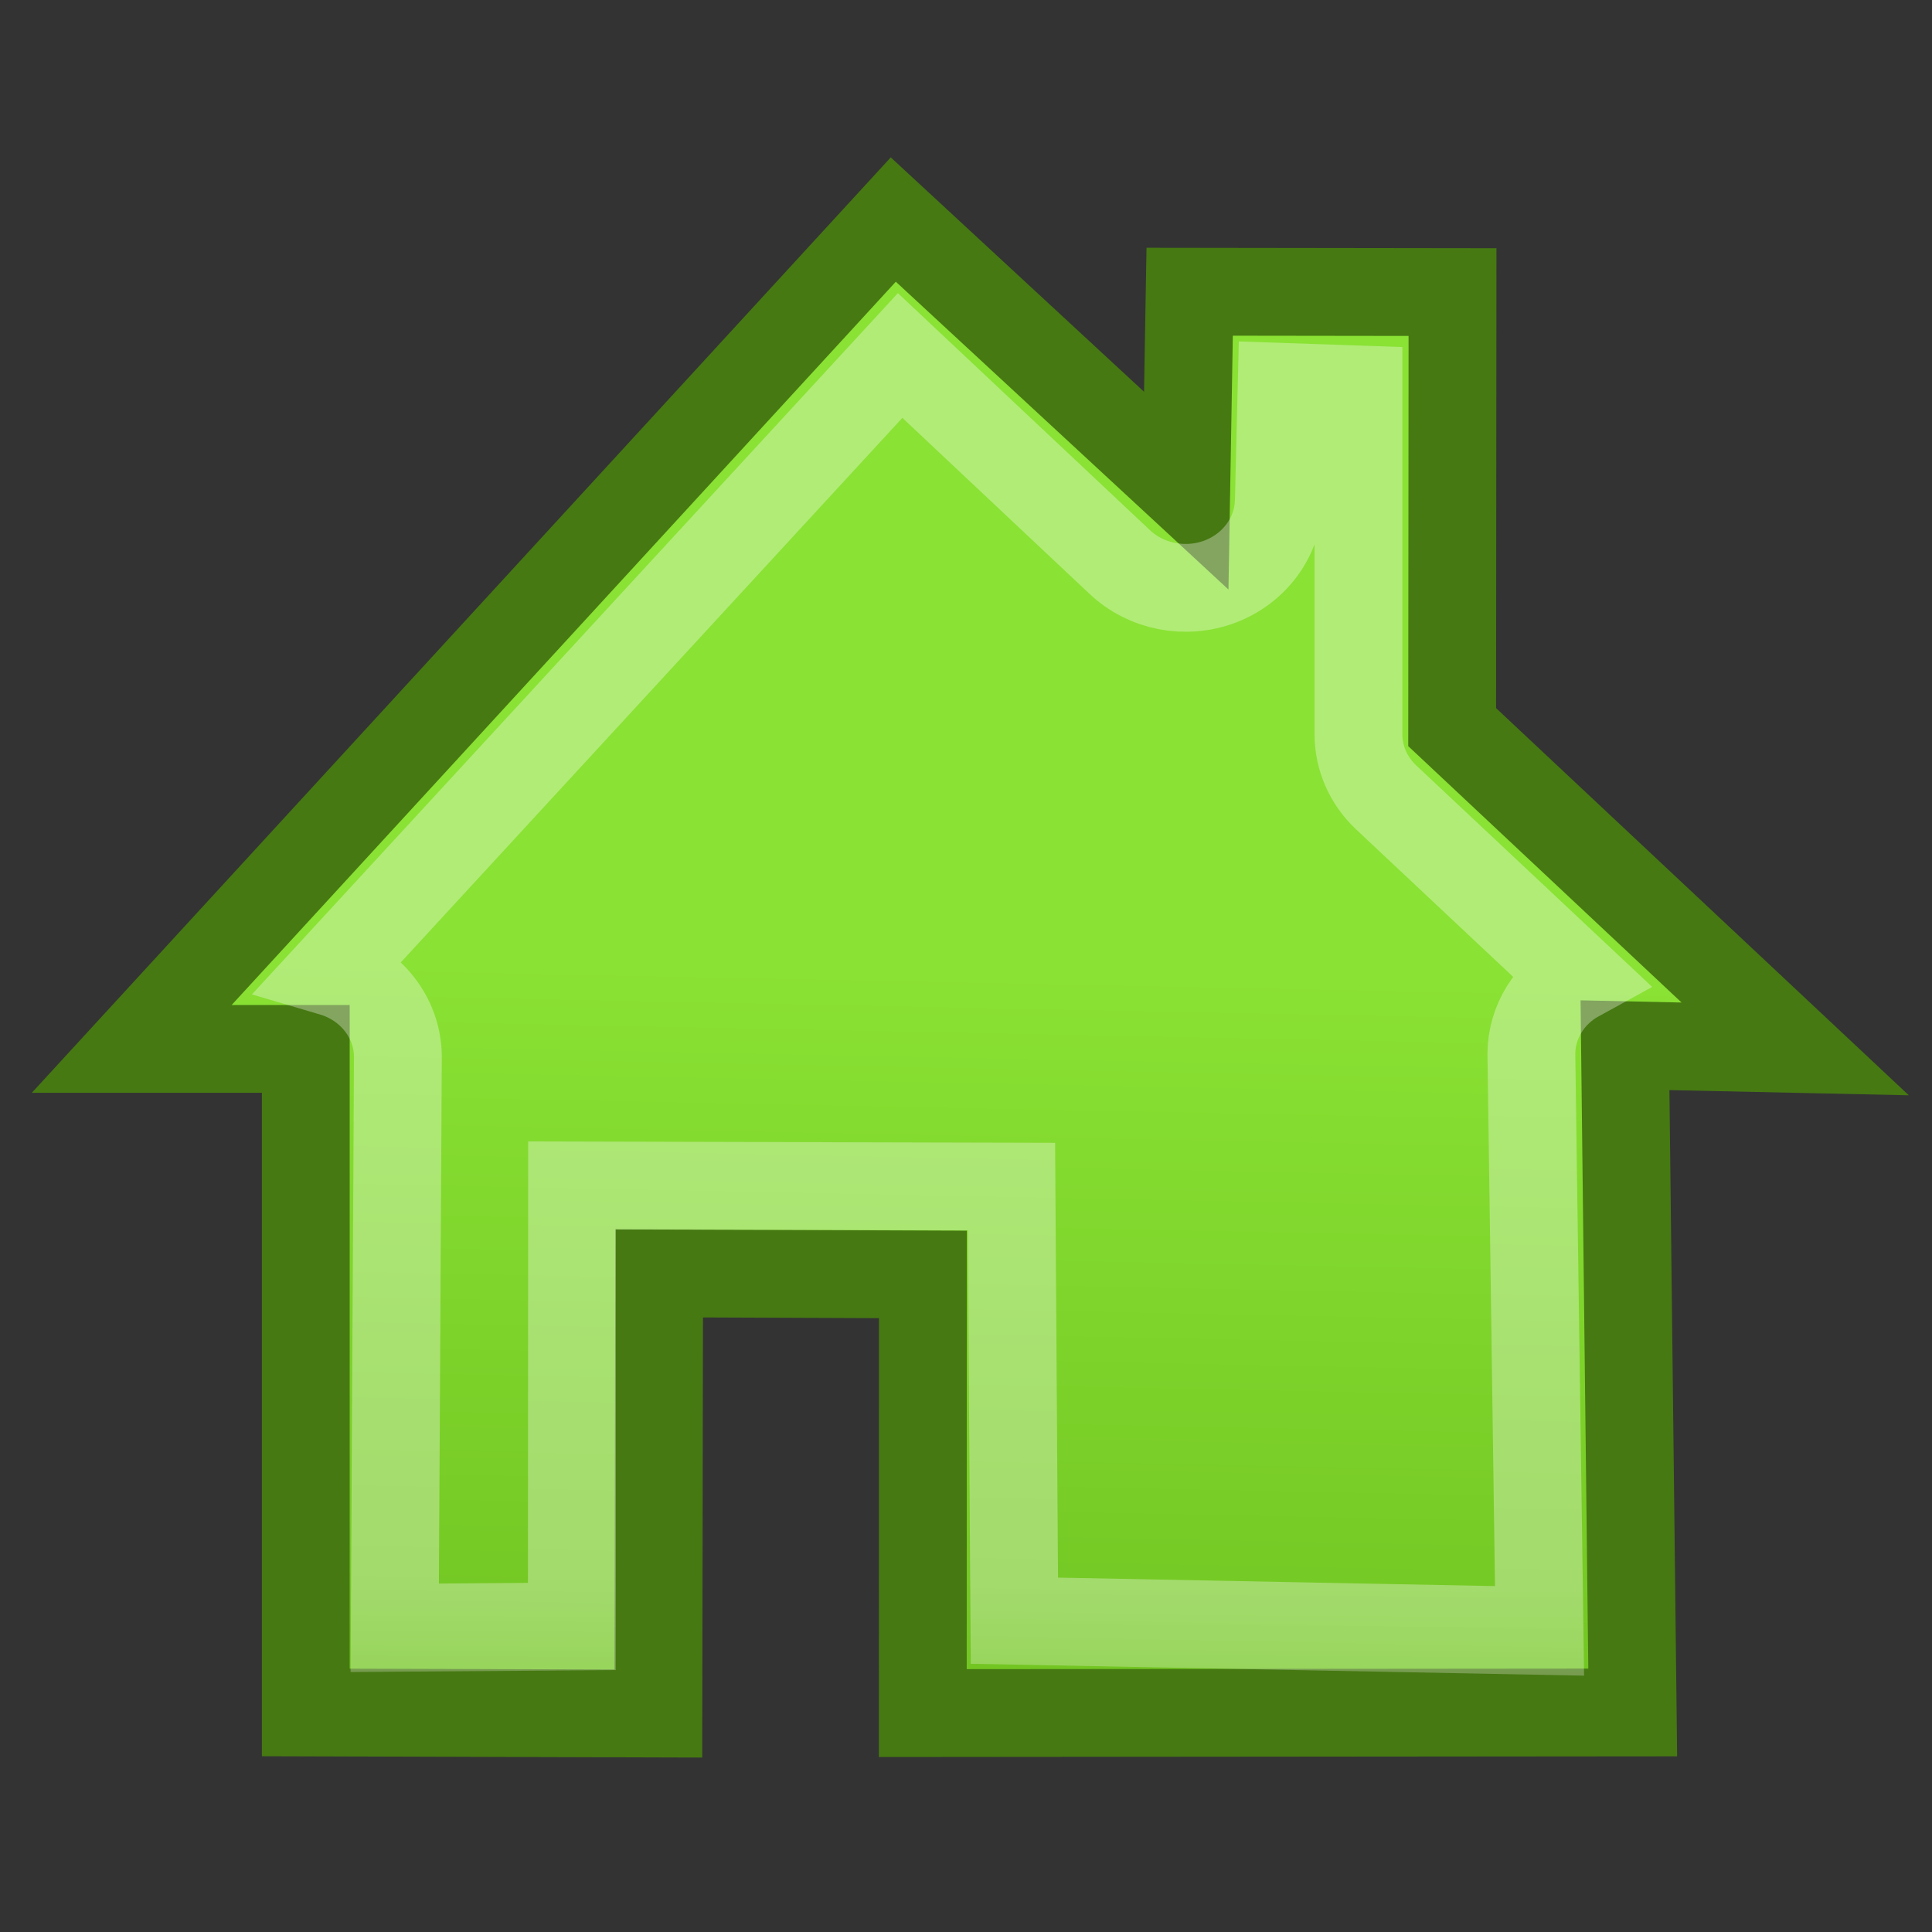 <?xml version="1.0" encoding="UTF-8" standalone="no"?>
<!-- Created with Inkscape (http://www.inkscape.org/) -->
<svg
   xmlns:dc="http://purl.org/dc/elements/1.1/"
   xmlns:cc="http://creativecommons.org/ns#"
   xmlns:rdf="http://www.w3.org/1999/02/22-rdf-syntax-ns#"
   xmlns:svg="http://www.w3.org/2000/svg"
   xmlns="http://www.w3.org/2000/svg"
   xmlns:xlink="http://www.w3.org/1999/xlink"
   xmlns:sodipodi="http://sodipodi.sourceforge.net/DTD/sodipodi-0.dtd"
   xmlns:inkscape="http://www.inkscape.org/namespaces/inkscape"
   width="22"
   height="22"
   id="svg2"
   sodipodi:version="0.32"
   inkscape:version="0.46"
   version="1.0"
   sodipodi:docbase="/home/dobey/Projects/gnome-icon-theme/22x22/actions"
   sodipodi:docname="go-home.svg"
   inkscape:export-filename="/home/david/.icons/Ecroo/24x24/actions/go-home.png"
   inkscape:export-xdpi="90"
   inkscape:export-ydpi="90"
   inkscape:output_extension="org.inkscape.output.svg.inkscape">
  <rect width="100%" height="100%" fill="#333333" stroke="none"/>
  <defs
     id="defs4">
    <inkscape:perspective
       sodipodi:type="inkscape:persp3d"
       inkscape:vp_x="0 : 11 : 1"
       inkscape:vp_y="0 : 1000 : 0"
       inkscape:vp_z="22 : 11 : 1"
       inkscape:persp3d-origin="11 : 7.3333333 : 1"
       id="perspective33" />
    <linearGradient
       id="linearGradient3702">
      <stop
         style="stop-color:black;stop-opacity:0;"
         offset="0"
         id="stop3704" />
      <stop
         id="stop3710"
         offset="0.5"
         style="stop-color:black;stop-opacity:1;" />
      <stop
         style="stop-color:black;stop-opacity:0;"
         offset="1"
         id="stop3706" />
    </linearGradient>
    <linearGradient
       id="linearGradient5106">
      <stop
         style="stop-color:#729fcf;stop-opacity:1;"
         offset="0"
         id="stop5108" />
      <stop
         style="stop-color:#386ea6;stop-opacity:1;"
         offset="1"
         id="stop5110" />
    </linearGradient>
    <linearGradient
       inkscape:collect="always"
       id="linearGradient5123">
      <stop
         style="stop-color:white;stop-opacity:1;"
         offset="0"
         id="stop5125" />
      <stop
         style="stop-color:white;stop-opacity:0;"
         offset="1"
         id="stop5127" />
    </linearGradient>
    <linearGradient
       inkscape:collect="always"
       xlink:href="#linearGradient5123"
       id="linearGradient5129"
       x1="9.155"
       y1="17.879"
       x2="9.125"
       y2="22.938"
       gradientUnits="userSpaceOnUse"
       gradientTransform="matrix(1,0,0,0.952,0,1.012)" />
    <linearGradient
       inkscape:collect="always"
       xlink:href="#linearGradient5033"
       id="linearGradient5112"
       x1="6.613"
       y1="8.755"
       x2="6.272"
       y2="25.102"
       gradientUnits="userSpaceOnUse"
       gradientTransform="matrix(1.321,0,0,1.259,0.179,-1.8518713e-2)" />
    <inkscape:perspective
       sodipodi:type="inkscape:persp3d"
       inkscape:vp_x="0 : 8 : 1"
       inkscape:vp_y="0 : 1000 : 0"
       inkscape:vp_z="16 : 8 : 1"
       inkscape:persp3d-origin="8 : 5.3333333 : 1"
       id="perspective2518" />
    <inkscape:perspective
       id="perspective2527"
       inkscape:persp3d-origin="0.5 : 0.33333333 : 1"
       inkscape:vp_z="1 : 0.5 : 1"
       inkscape:vp_y="0 : 1000 : 0"
       inkscape:vp_x="0 : 0.5 : 1"
       sodipodi:type="inkscape:persp3d" />
    <linearGradient
       gradientUnits="userSpaceOnUse"
       y2="13.226"
       x2="11.306"
       y1="4.126"
       x1="9.289"
       id="linearGradient3212"
       xlink:href="#linearGradient5033"
       inkscape:collect="always" />
    <linearGradient
       y2="11.645"
       x2="7.5"
       y1="6.14"
       x1="6.689"
       gradientTransform="matrix(1.586,0,0,1.587,14.589,-3.985)"
       gradientUnits="userSpaceOnUse"
       id="linearGradient2434"
       xlink:href="#linearGradient5033"
       inkscape:collect="always" />
    <linearGradient
       y2="8.926"
       x2="-0.198"
       y1="-1.342"
       x1="-0.198"
       gradientTransform="matrix(1.438,0,0,1.438,15.056,-1.963)"
       gradientUnits="userSpaceOnUse"
       id="linearGradient2430"
       xlink:href="#linearGradient6128"
       inkscape:collect="always" />
    <inkscape:perspective
       sodipodi:type="inkscape:persp3d"
       inkscape:vp_x="0 : 12 : 1"
       inkscape:vp_y="0 : 1000 : 0"
       inkscape:vp_z="24 : 12 : 1"
       inkscape:persp3d-origin="12 : 8 : 1"
       id="perspective2413" />
    <linearGradient
       id="linearGradient5033"
       inkscape:collect="always">
      <stop
         id="stop5035"
         offset="0"
         style="stop-color:#8ae234;stop-opacity:1" />
      <stop
         id="stop5037"
         offset="1"
         style="stop-color:#4e9a06;stop-opacity:1" />
    </linearGradient>
    <linearGradient
       inkscape:collect="always"
       id="linearGradient6128">
      <stop
         style="stop-color:#ffffff;stop-opacity:1;"
         offset="0"
         id="stop6130" />
      <stop
         style="stop-color:#ffffff;stop-opacity:0;"
         offset="1"
         id="stop6132" />
    </linearGradient>
    <inkscape:perspective
       sodipodi:type="inkscape:persp3d"
       inkscape:vp_x="0 : 526.18109 : 1"
       inkscape:vp_y="0 : 1000 : 0"
       inkscape:vp_z="744.09448 : 526.18109 : 1"
       inkscape:persp3d-origin="372.04724 : 350.78739 : 1"
       id="perspective2391" />
    <inkscape:perspective
       sodipodi:type="inkscape:persp3d"
       inkscape:vp_x="0 : 0.5 : 1"
       inkscape:vp_y="0 : 1000 : 0"
       inkscape:vp_z="1 : 0.5 : 1"
       inkscape:persp3d-origin="0.5 : 0.33333333 : 1"
       id="perspective2412" />
    <inkscape:perspective
       id="perspective2410"
       inkscape:persp3d-origin="8 : 5.3333333 : 1"
       inkscape:vp_z="16 : 8 : 1"
       inkscape:vp_y="0 : 1000 : 0"
       inkscape:vp_x="0 : 8 : 1"
       sodipodi:type="inkscape:persp3d" />
    <linearGradient
       inkscape:collect="always"
       xlink:href="#linearGradient5033"
       id="linearGradient3226"
       x1="3.504"
       y1="8"
       x2="12.942"
       y2="2"
       gradientUnits="userSpaceOnUse" />
    <linearGradient
       inkscape:collect="always"
       xlink:href="#linearGradient5033"
       id="linearGradient3254"
       gradientUnits="userSpaceOnUse"
       x1="3.504"
       y1="8"
       x2="12.942"
       y2="2" />
    <linearGradient
       gradientUnits="userSpaceOnUse"
       y2="16.387"
       x2="6.5"
       y1="6.375"
       x1="6.5"
       id="linearGradient2540"
       xlink:href="#linearGradient5123"
       inkscape:collect="always" />
    <linearGradient
       id="linearGradient2528">
      <stop
         id="stop2530"
         offset="0"
         style="stop-color:#729fcf;stop-opacity:1;" />
      <stop
         id="stop2532"
         offset="1"
         style="stop-color:#386ea6;stop-opacity:1;" />
    </linearGradient>
    <inkscape:perspective
       id="perspective17"
       inkscape:persp3d-origin="8 : 5.3333333 : 1"
       inkscape:vp_z="16 : 8 : 1"
       inkscape:vp_y="0 : 1000 : 0"
       inkscape:vp_x="0 : 8 : 1"
       sodipodi:type="inkscape:persp3d" />
    <linearGradient
       id="linearGradient3232">
      <stop
         id="stop3234"
         offset="0"
         style="stop-color:#73d216;stop-opacity:1;" />
      <stop
         id="stop3236"
         offset="1"
         style="stop-color:#73d216;stop-opacity:0;" />
    </linearGradient>
    <linearGradient
       inkscape:collect="always"
       xlink:href="#linearGradient5123"
       id="linearGradient3341"
       gradientUnits="userSpaceOnUse"
       x1="9.25"
       y1="10.875"
       x2="9.125"
       y2="22.938"
       gradientTransform="translate(42.804,-22.549)" />
    <linearGradient
       inkscape:collect="always"
       xlink:href="#linearGradient5033"
       id="linearGradient3344"
       gradientUnits="userSpaceOnUse"
       x1="7.041"
       y1="5.789"
       x2="11.39"
       y2="14.849"
       gradientTransform="translate(42.804,-22.549)" />
    <inkscape:perspective
       id="perspective3430"
       inkscape:persp3d-origin="372.04724 : 350.78739 : 1"
       inkscape:vp_z="744.09448 : 526.18109 : 1"
       inkscape:vp_y="0 : 1000 : 0"
       inkscape:vp_x="0 : 526.18109 : 1"
       sodipodi:type="inkscape:persp3d" />
    <inkscape:perspective
       id="perspective2432"
       inkscape:persp3d-origin="372.04724 : 350.78739 : 1"
       inkscape:vp_z="744.09448 : 526.18109 : 1"
       inkscape:vp_y="0 : 1000 : 0"
       inkscape:vp_x="0 : 526.18109 : 1"
       sodipodi:type="inkscape:persp3d" />
  </defs>
  <sodipodi:namedview
     id="base"
     pagecolor="#ffffff"
     bordercolor="#666"
     borderopacity="0.173"
     inkscape:pageopacity="0.0"
     inkscape:pageshadow="2"
     inkscape:zoom="9.1857098"
     inkscape:cx="9.3925793"
     inkscape:cy="17.415365"
     inkscape:document-units="px"
     inkscape:current-layer="layer1"
     width="22px"
     height="22px"
     inkscape:showpageshadow="false"
     showgrid="true"
     inkscape:window-width="793"
     inkscape:window-height="678"
     inkscape:window-x="231"
     inkscape:window-y="6"
     inkscape:snap-global="false">
    <inkscape:grid
       type="xygrid"
       id="grid2438" />
  </sodipodi:namedview>
  <g
     inkscape:label="Layer 1"
     inkscape:groupmode="layer"
     id="layer1">
    <path
       style="opacity:1;fill:url(#linearGradient5112);fill-opacity:1;fill-rule:nonzero;stroke:#467912;stroke-width:1;stroke-linecap:butt;stroke-linejoin:miter;marker:none;marker-start:none;marker-mid:none;marker-end:none;stroke-miterlimit:4;stroke-dasharray:none;stroke-dashoffset:0;stroke-opacity:1;visibility:visible;display:inline;overflow:visible"
       d="M 10.172,2.5 L 1.5,11.944 L 3.482,11.944 L 3.482,19.5 L 7.497,19.512 L 7.506,14.5 L 10.509,14.512 L 10.508,19.507 L 18.592,19.5 L 18.504,11.902 L 20.442,11.944 L 16.536,8.28 L 16.54,3.326 L 13.547,3.322 L 13.508,5.587 L 10.172,2.5 z"
       id="rect5117"
       sodipodi:nodetypes="cccccccccccccccc" />
    <path
       style="opacity:0.331;fill:none;fill-opacity:1;fill-rule:nonzero;stroke:url(#linearGradient5129);stroke-width:1;stroke-linecap:butt;stroke-linejoin:miter;marker:none;marker-start:none;marker-mid:none;marker-end:none;stroke-miterlimit:4;stroke-dashoffset:0;stroke-opacity:1;visibility:visible;display:inline;overflow:visible"
       d="M 10.25,4.048 L 3.781,11.071 C 4.222,11.201 4.524,11.585 4.531,12.024 L 4.495,18.536 L 6.512,18.521 L 6.514,13.499 L 11.518,13.512 L 11.551,18.455 L 17.531,18.571 L 17.438,11.994 C 17.442,11.637 17.644,11.309 17.969,11.131 L 15.781,9.077 C 15.582,8.888 15.469,8.631 15.469,8.363 L 15.469,4.435 L 14.594,4.405 L 14.562,5.714 C 14.549,6.117 14.285,6.474 13.892,6.623 C 13.498,6.771 13.05,6.683 12.75,6.399 L 10.25,4.048 z"
       id="path5121"
       sodipodi:nodetypes="ccccccccccccccccscc" />
  </g>
</svg>
